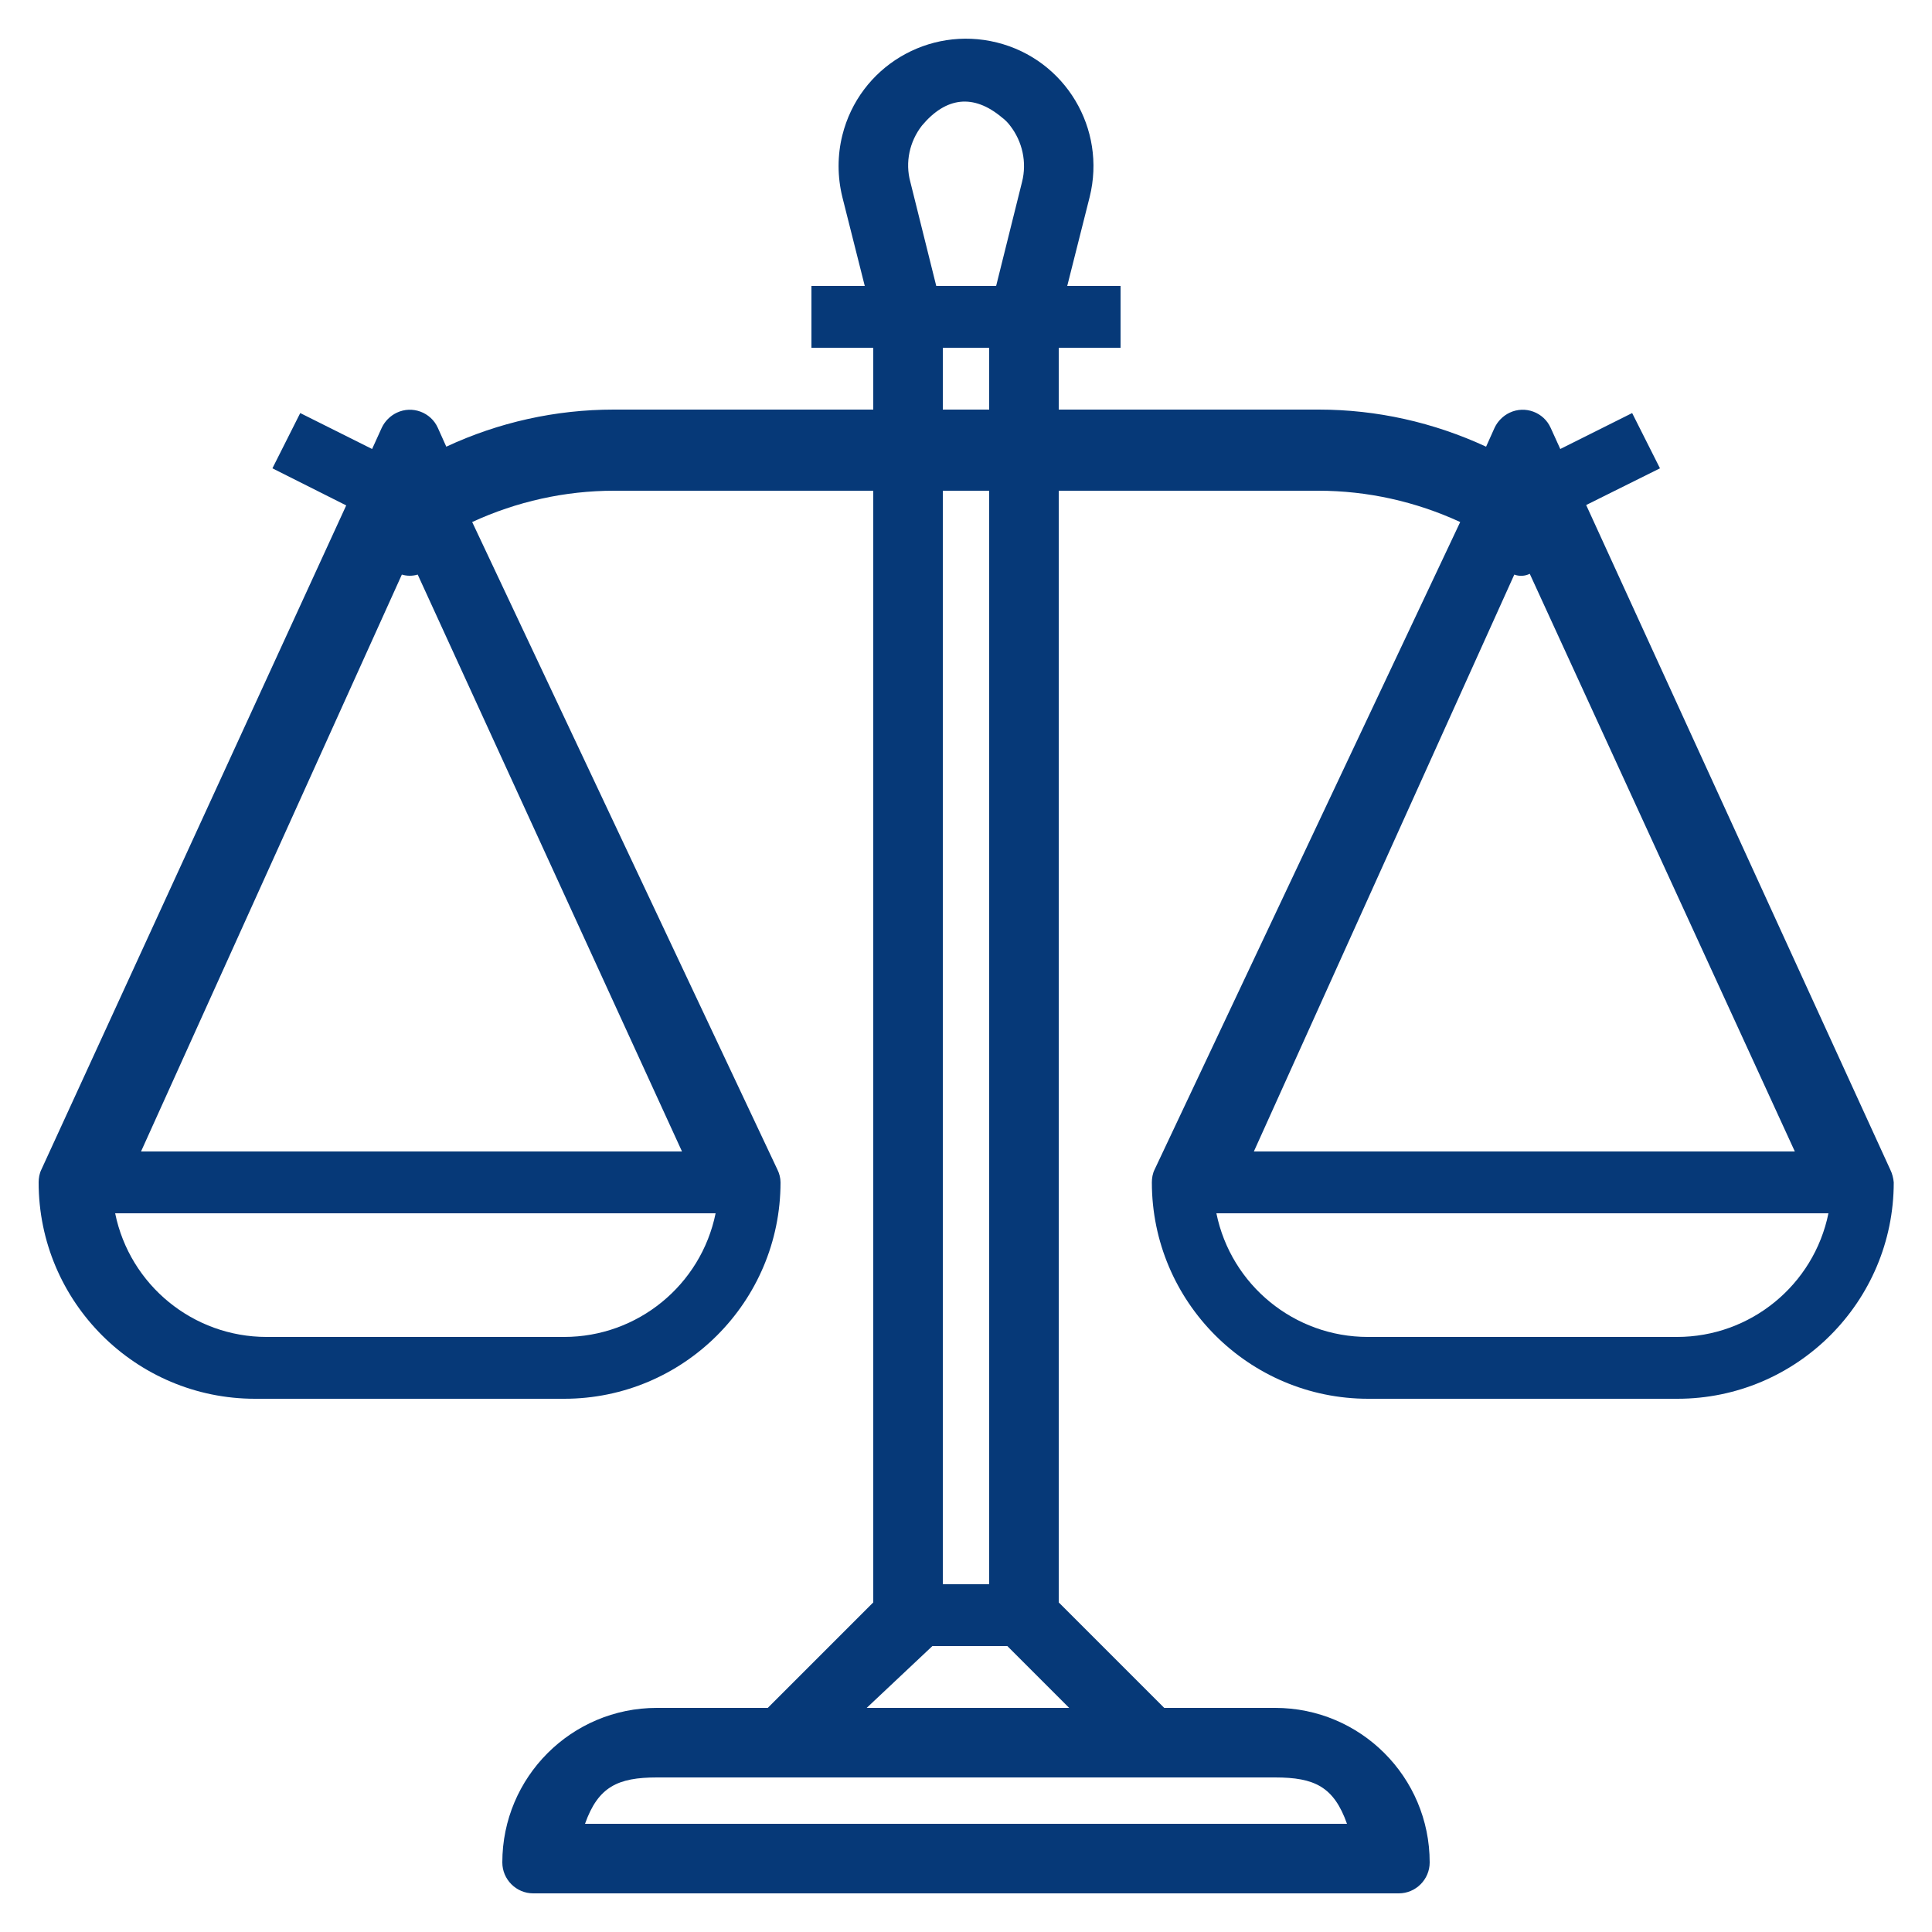<svg version="1.1" id="Capa_1" xmlns="http://www.w3.org/2000/svg" xmlns:xlink="http://www.w3.org/1999/xlink" x="0px" y="0px" viewBox="0 0 500 500" style="enable-background:new 0 0 500 500;" xml:space="preserve" width="100%" height="100%" preserveAspectRatio="none"><style type="text/css"> .st0{fill:#063978;} </style><path class="st0" d="M489.2,302.7L489.2,302.7l-78.7-172l19.1-9.5l-7.2-14.3l-18.6,9.3l-2.5-5.5c-1.8-4-6.6-5.8-10.6-3.9 c-1.7,0.8-3.1,2.2-3.9,3.9l-2.2,4.9c-13.6-6.3-28.3-9.6-43.3-9.6H274V90h16V74h-13.8l5.8-23c4.4-17.7-6.3-35.6-24-40 s-35.6,6.3-40,24c-1.3,5.2-1.3,10.7,0,16l5.8,23H210v16h16v16h-67.2c-15,0-29.8,3.3-43.3,9.6l-2.2-4.9c-1.8-4-6.6-5.8-10.6-3.9 c-1.7,0.8-3.1,2.2-3.9,3.9l-2.5,5.5l-18.6-9.3l-7.2,14.3l19.1,9.6L10.7,302.7c-0.5,1-0.7,2.2-0.7,3.3c0,30.9,25.1,56,56,56h80 c30.9,0,56-25.1,56-56c0-1.1-0.3-2.3-0.8-3.3l-79-167.6c11.5-5.3,24-8.1,36.7-8.1H226v287.7L198.7,442H170c-22.1,0-40,17.9-40,40 c0,4.4,3.6,8,8,8h224c4.4,0,8-3.6,8-8c0-22.1-17.9-40-40-40h-28.7L274,414.7V127h67.2c12.7,0,25.2,2.8,36.7,8.1l-79.1,167.6 c-0.5,1-0.7,2.2-0.7,3.3c0,30.9,25.1,56,56,56h80c30.9,0,56-25.1,56-56C490,304.9,489.7,303.7,489.2,302.7z M146,346H69 c-19,0-35.4-13.4-39.2-32h155.4C181.4,332.6,165,346,146,346z M176.5,298h-140L104,148.7c1.3,0.4,2.8,0.4,4.1,0L176.5,298z M238.6,32.5c6.2-7.4,13.3-8.3,20.7-2.1c0.8,0.6,1.5,1.3,2.1,2.1c3.2,4.1,4.4,9.5,3.1,14.6L257.8,74h-15.5l-6.7-26.9 C234.2,42,235.4,36.6,238.6,32.5z M244,106V90h12v16H244z M256,127v283h-12V127H256z M330,460c10.2,0,15.2,2.4,18.6,12H151.4 c3.4-9.6,8.5-12,18.6-12H330z M276.7,442h-52.4l17-16h19.4L276.7,442z M391.9,148.7c1.3,0.5,2.8,0.4,4-0.2L464.5,298h-140 L391.9,148.7z M434,346h-80c-19,0-35.4-13.4-39.2-32h158.4C469.4,332.6,453,346,434,346z"/></svg>